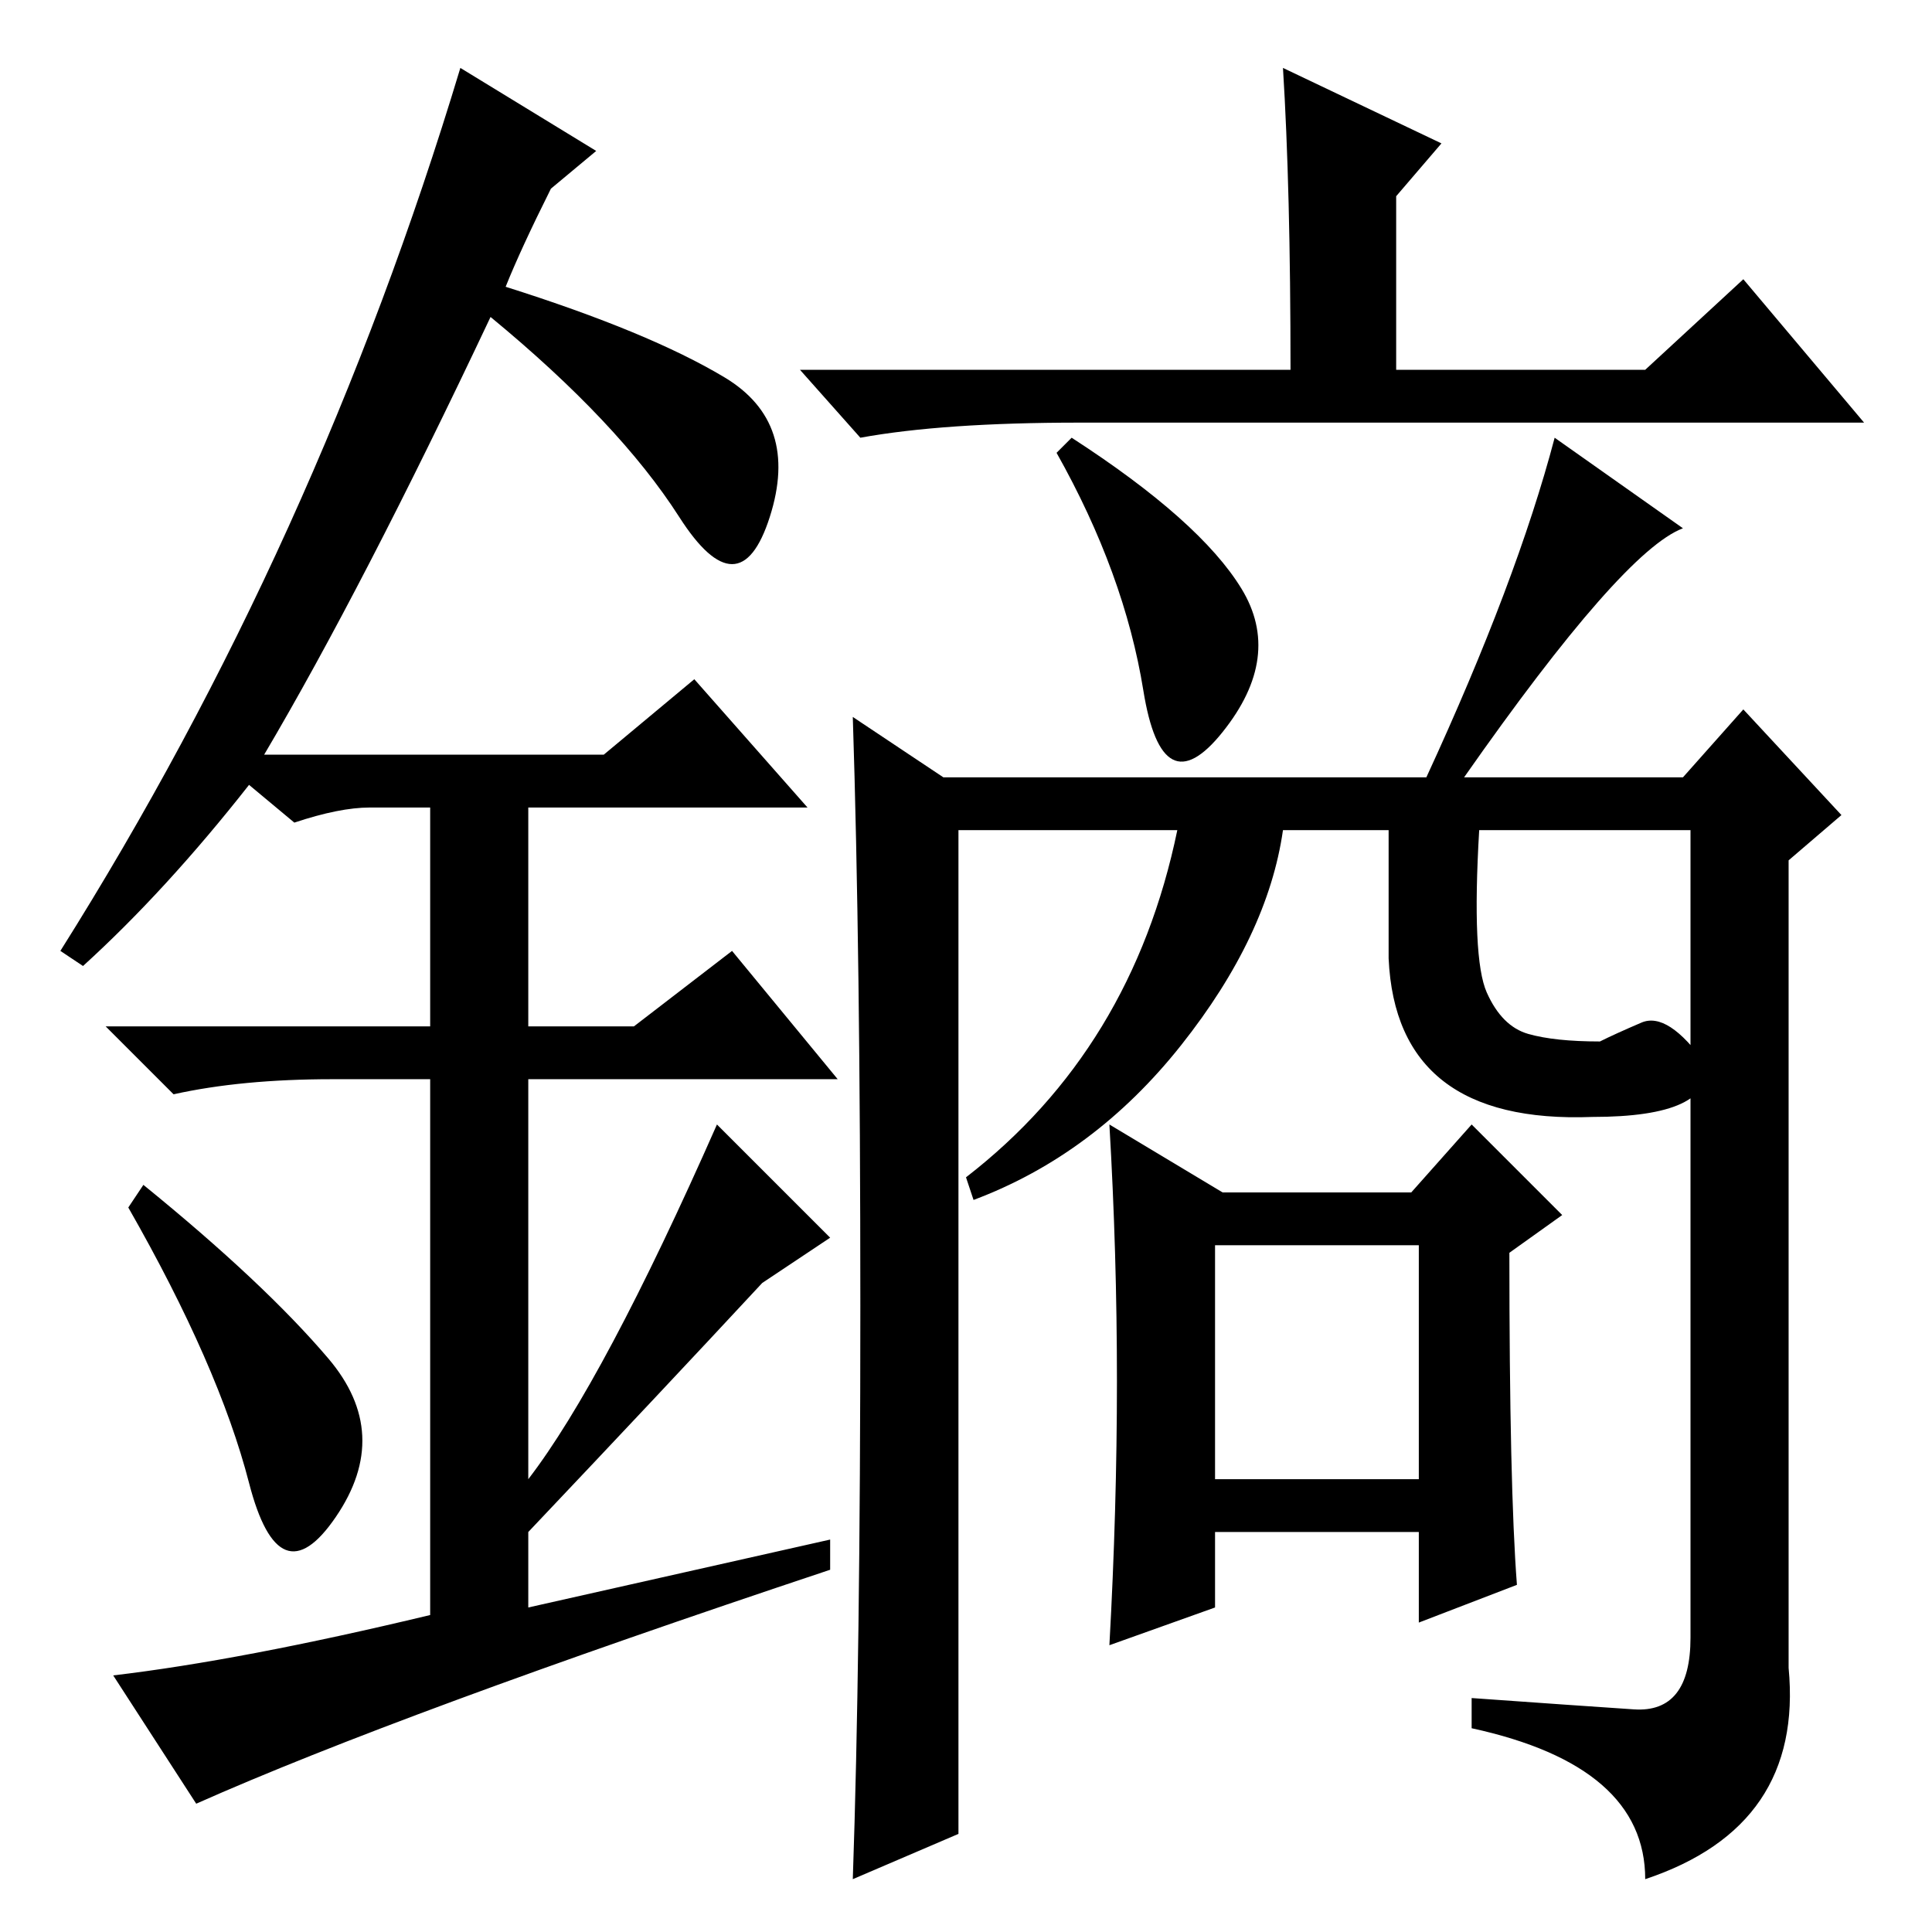 <?xml version="1.0" standalone="no"?>
<!DOCTYPE svg PUBLIC "-//W3C//DTD SVG 1.1//EN" "http://www.w3.org/Graphics/SVG/1.1/DTD/svg11.dtd" >
<svg xmlns="http://www.w3.org/2000/svg" xmlns:xlink="http://www.w3.org/1999/xlink" version="1.1" viewBox="0 -36 256 256">
  <g transform="matrix(1 0 0 -1 0 220)">
   <path fill="currentColor"
d="M170 247l21 -10l-6 -7v-23h33l13 12l16 -19h-104q-18 0 -29 -2l-8 9h61h4q0 24 -1 40zM142 198q17 -11 22.5 -20t-2.5 -19t-10.5 5.5t-11.5 31.5zM223 153l8 9l13 -14l-7 -6v-107q2 -21 -19 -28q0 15 -23 20v4q14 -1 21.5 -1.5t7.5 9.5v107h-28q-1 -17 1 -21.5t5.5 -5.5
t9.5 -1q2 1 5.5 2.5t8.5 -5.5q1 -7 -15 -7q-26 -1 -27 21v17h-14q-2 -14 -13.5 -28.5t-27.5 -20.5l-1 3q22 17 28 46h-29v-56v-77l-14 -6q1 29 1 76t-1 78l12 -8h64q12 26 17 45l17 -12q-8 -3 -29 -33h29zM161 60h27v31h-27v-31zM201 46l-13 -5v12h-27v-10l-14 -5q1 18 1 35
t-1 34l15 -9h25l8 9l12 -12l-7 -5q0 -31 1 -44zM33 59.5q-4 15.5 -16 36.5l2 3q16 -13 24.5 -23t1 -21t-11.5 4.5zM92 166l15 -17h-37v-29h14l13 10l14 -17h-41v-53q10 13 25 47l15 -15l-9 -6q-13 -14 -31 -33v-10l40 9v-4q-57 -19 -84 -31l-11 17q17 2 42 8v71h-13
q-12 0 -21 -2l-9 9h43v29h-8q-4 0 -10 -2l-6 5q-11 -14 -22 -24l-3 2q34 54 53 117l18 -11l-6 -5q-4 -8 -6 -13q19 -6 29 -12t6 -18.5t-12 0t-25 26.5q-17 -36 -30 -58h45z" />
  </g>

</svg>
